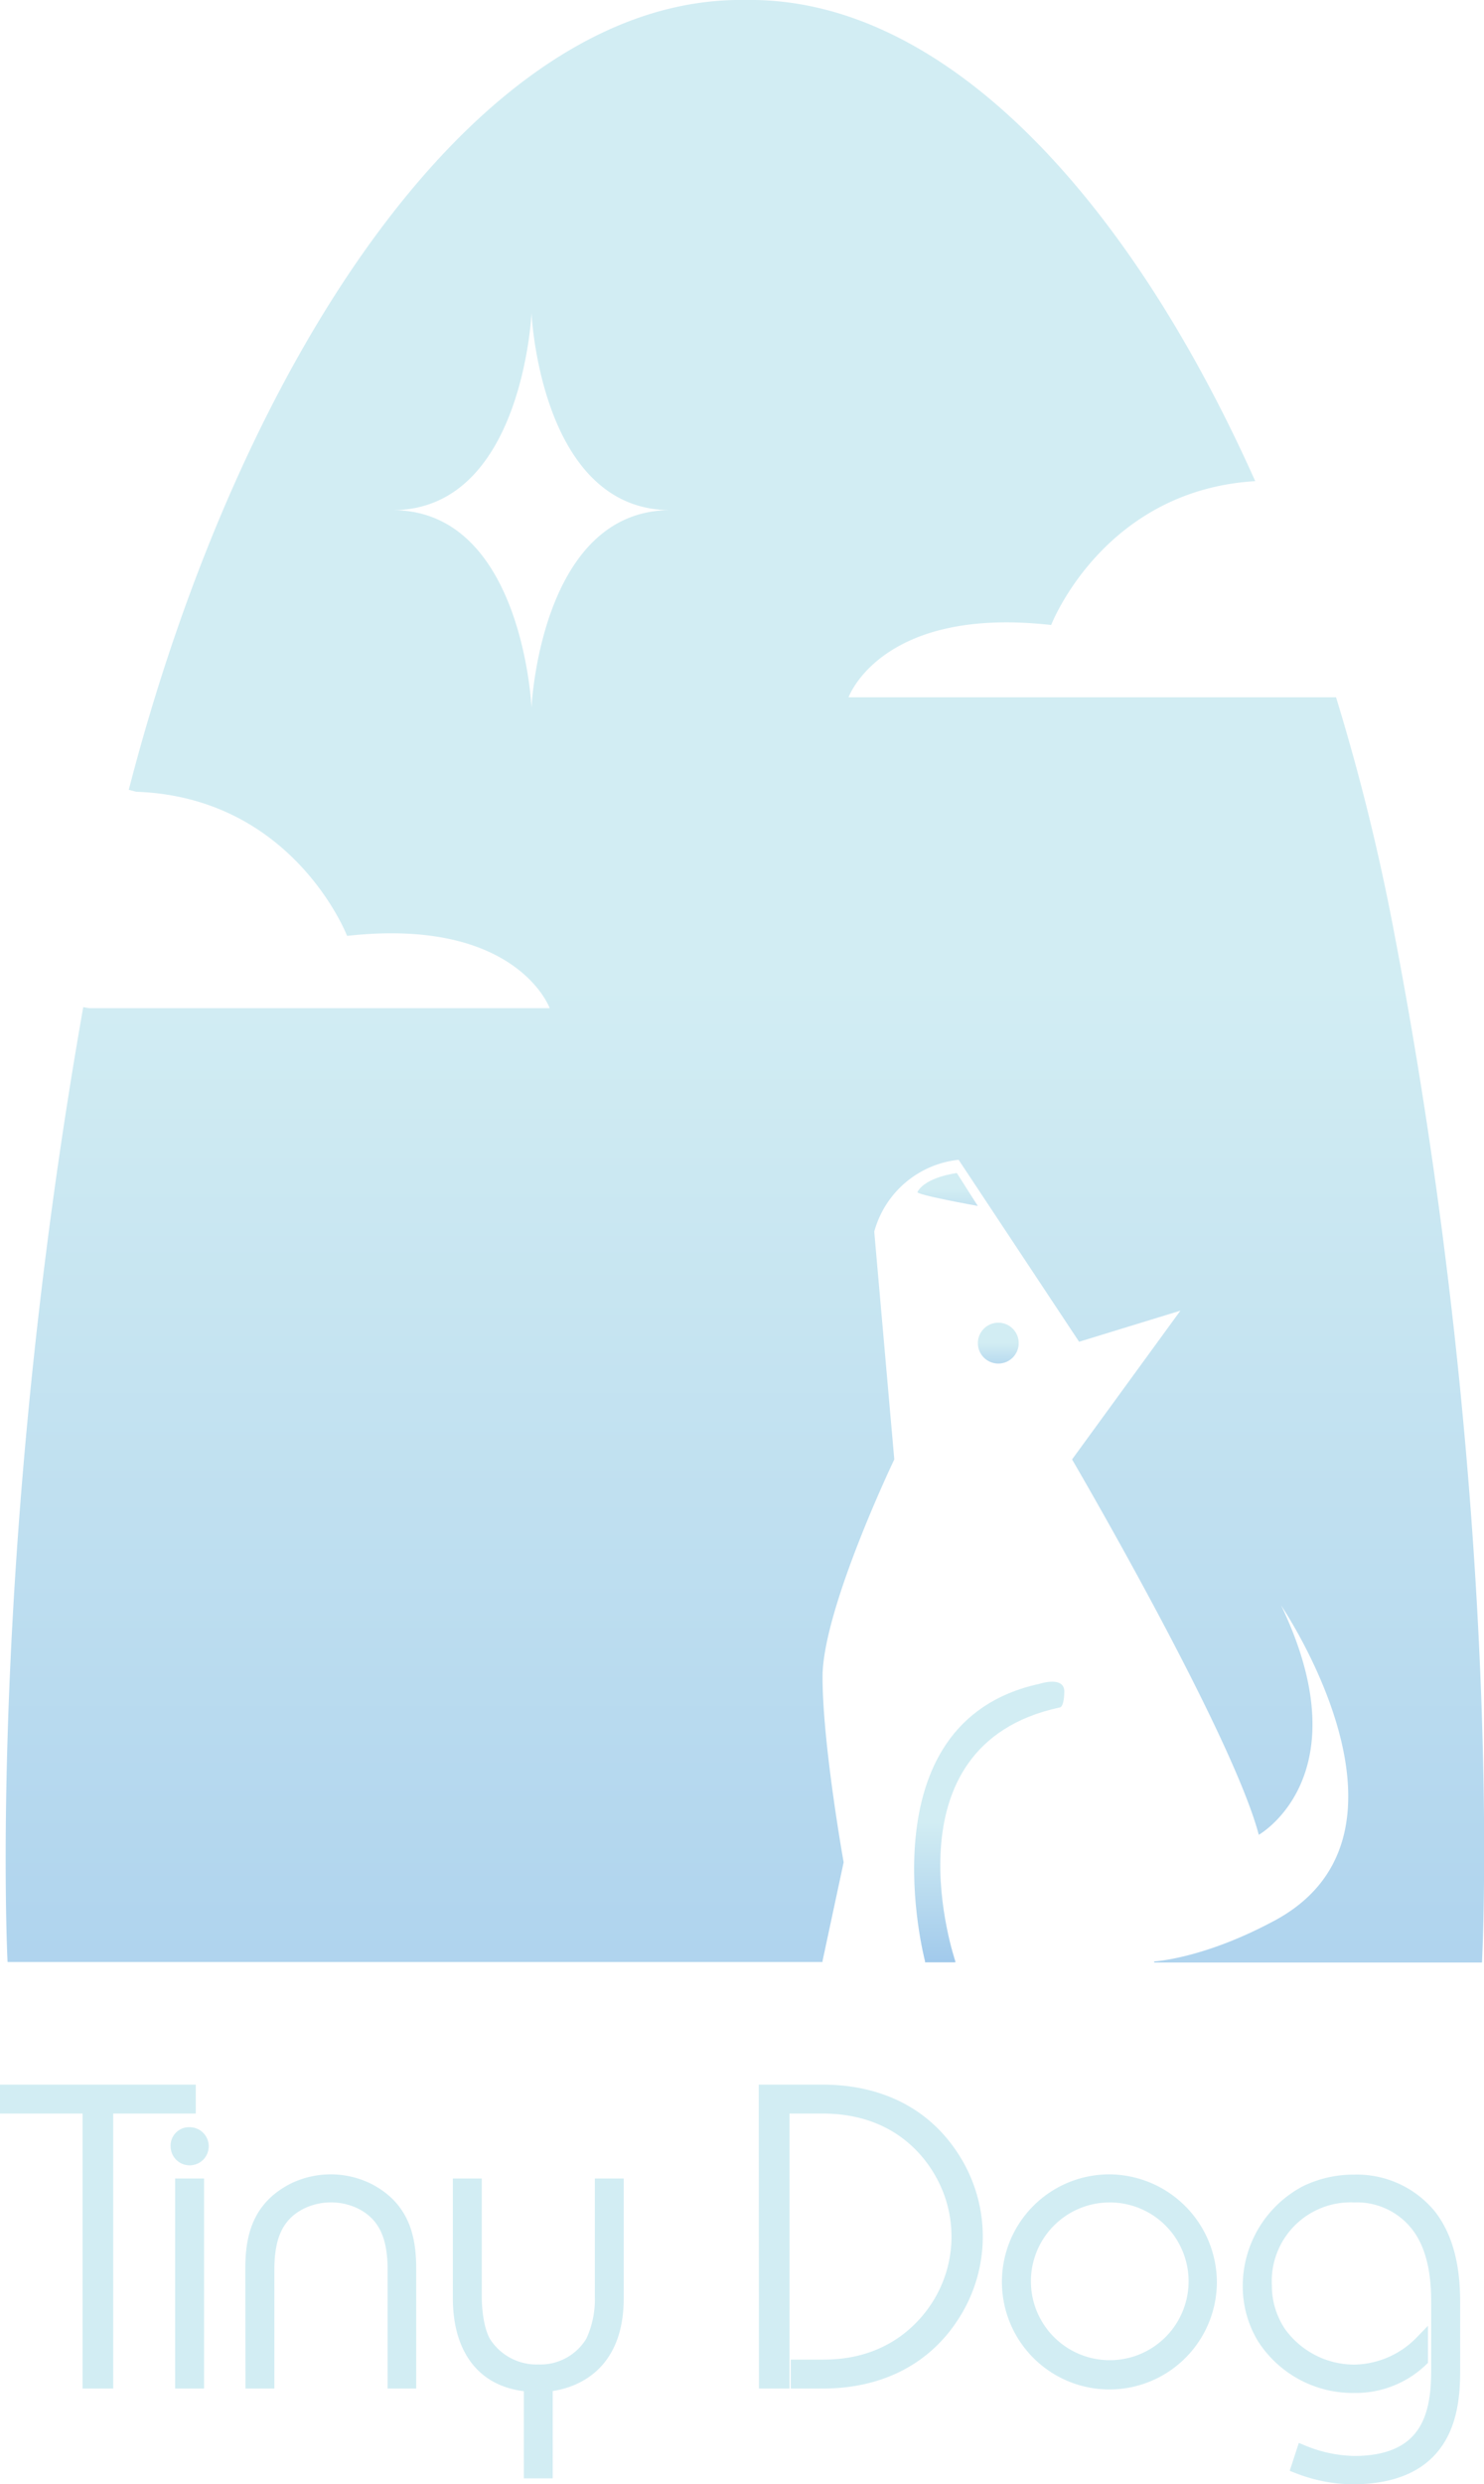 <svg xmlns="http://www.w3.org/2000/svg" xmlns:xlink="http://www.w3.org/1999/xlink" viewBox="0 0 225.88 377.86"><defs><style>.cls-1{fill:url(#linear-gradient);}.cls-2{fill:url(#linear-gradient-2);}.cls-3{fill:url(#linear-gradient-3);}.cls-4{fill:url(#linear-gradient-4);}.cls-5{fill:#d2edf3;stroke:#d2edf3;stroke-miterlimit:10;stroke-width:2px;}</style><linearGradient id="linear-gradient" x1="113.37" y1="149.25" x2="113.37" y2="374.25" gradientUnits="userSpaceOnUse"><stop offset="0" stop-color="#d2edf3"/><stop offset="0.98" stop-color="#9fc8eb"/><stop offset="1"/></linearGradient><linearGradient id="linear-gradient-2" x1="150.57" y1="277.16" x2="150.57" y2="300.02" xlink:href="#linear-gradient"/><linearGradient id="linear-gradient-3" x1="151.95" y1="204.31" x2="151.95" y2="210.54" xlink:href="#linear-gradient"/><linearGradient id="linear-gradient-4" x1="144.23" y1="180.93" x2="144.23" y2="190.13" xlink:href="#linear-gradient"/></defs><g id="Layer_2" data-name="Layer 2"><g id="txt"><path class="cls-1" d="M195,244.2c12.45,26-3.4,34.9-3.4,34.9C187.5,263.57,163.18,222,163.18,222l16.49-22.63-15.42,4.73-18.34-27.68a14.94,14.94,0,0,0-12.84,10.93L136.12,222s-10.92,22.79-10.92,33.08,3.21,28.2,3.21,28.2l-3.21,15v.17H1.15S-2,236.45,12.67,153.2l.9.16h70.1s-5-13.88-30.84-11c0,0-8.15-21.1-32.1-21.92l-1.13-.3C37,52.89,73.55-.66,113.46,0h0c30-.5,58.1,29.63,77.6,73.19C167.9,74.58,160,95.07,160,95.07c-25.88-2.92-30.84,11-30.84,11h74.2a330.47,330.47,0,0,1,8.59,34.46c17.32,89.57,13.62,158,13.62,158H175.68v-.17s7.26-.38,17.72-5.89C218.54,279.7,195.89,245.58,195,244.2ZM102.06,77.6c-19.84,0-21.16-30-21.16-30s-1.32,30-21.17,30c19.85,0,21.17,30.05,21.17,30.05S82.22,77.6,102.06,77.6Z"/><path class="cls-2" d="M158.2,256.14s3.86-1.29,3.8,1.24-.76,2.36-.76,2.36c-27,5.85-15.83,38.59-15.83,38.59v.17H140.8v-.17S131.19,262,158.2,256.14Z"/><circle class="cls-3" cx="151.95" cy="204.31" r="3.11"/><path class="cls-4" d="M145.64,178.44l3.19,5s-9.76-1.74-9.17-2.15C140.94,179,145.64,178.44,145.64,178.44Z"/><path class="cls-5" d="M1,318.1H28.8v2.4H16.23v41.83H13.57V320.5H1Z"/><path class="cls-5" d="M28.86,324.58a1.9,1.9,0,1,1-1.89,1.9A1.8,1.8,0,0,1,28.86,324.58Zm1.2,7.8v29.95h-2.4V332.38Z"/><path class="cls-5" d="M38.34,345.14c0-4.61.88-9.35,6.44-12.13a12.9,12.9,0,0,1,11.12,0c5.56,2.78,6.45,7.52,6.45,12.13v17.19H60V345.4c0-4.36-.89-8.28-5.12-10.37a10.46,10.46,0,0,0-9,0c-4.24,2.09-5.12,6-5.12,10.37v16.93h-2.4Z"/><path class="cls-5" d="M72.33,332.38v16.93c0,1.58.19,4.87,1.39,7a9.41,9.41,0,0,0,8.21,4.36,9.18,9.18,0,0,0,8.22-4.49,15.25,15.25,0,0,0,1.39-6.89V332.38h2.4v17.19c0,11.05-7.52,12.95-10.81,13.26V376h-2.4V362.83c-10.61-.75-10.8-10.86-10.8-13.26V332.38Z"/><path class="cls-5" d="M116.49,318.1h8.59c4.11,0,14.47.63,20.54,11.06a22.06,22.06,0,0,1,0,22.11c-6.07,10.43-16.49,11.06-20.35,11.06h-3.91v-2.4h4c10.61,0,15.79-6.38,17.81-9.86a19.59,19.59,0,0,0,0-19.71c-2-3.48-7.07-9.86-18-9.86h-6v41.83h-2.65Z"/><path class="cls-5" d="M184.22,347.35a15.36,15.36,0,1,1-15.35-15.6A15.47,15.47,0,0,1,184.22,347.35Zm-28.3,0a13,13,0,1,0,13-13.33A13,13,0,0,0,155.92,347.35Z"/><path class="cls-5" d="M198.31,372.94a21.71,21.71,0,0,0,7.77,1.65c11.88,0,12.76-8.22,12.76-14.22V350.2c0-2.66-.19-7.84-3-11.56a11.65,11.65,0,0,0-9.73-4.62,13,13,0,0,0-13.52,13.71,12.79,12.79,0,0,0,2.15,7.08,14,14,0,0,0,11.37,5.88,14.53,14.53,0,0,0,10.24-4.43V359A14.43,14.43,0,0,1,206.21,363a16.13,16.13,0,0,1-13.84-7.33,15.09,15.09,0,0,1-2.21-7.9,16.15,16.15,0,0,1,8.65-14.34,16.63,16.63,0,0,1,7.4-1.64,14.34,14.34,0,0,1,11.37,5.18c3.16,4,3.67,9.29,3.67,13.27v10.17c0,5.5-.45,16.49-15.42,16.49a23.45,23.45,0,0,1-8.28-1.64Z"/></g></g></svg>